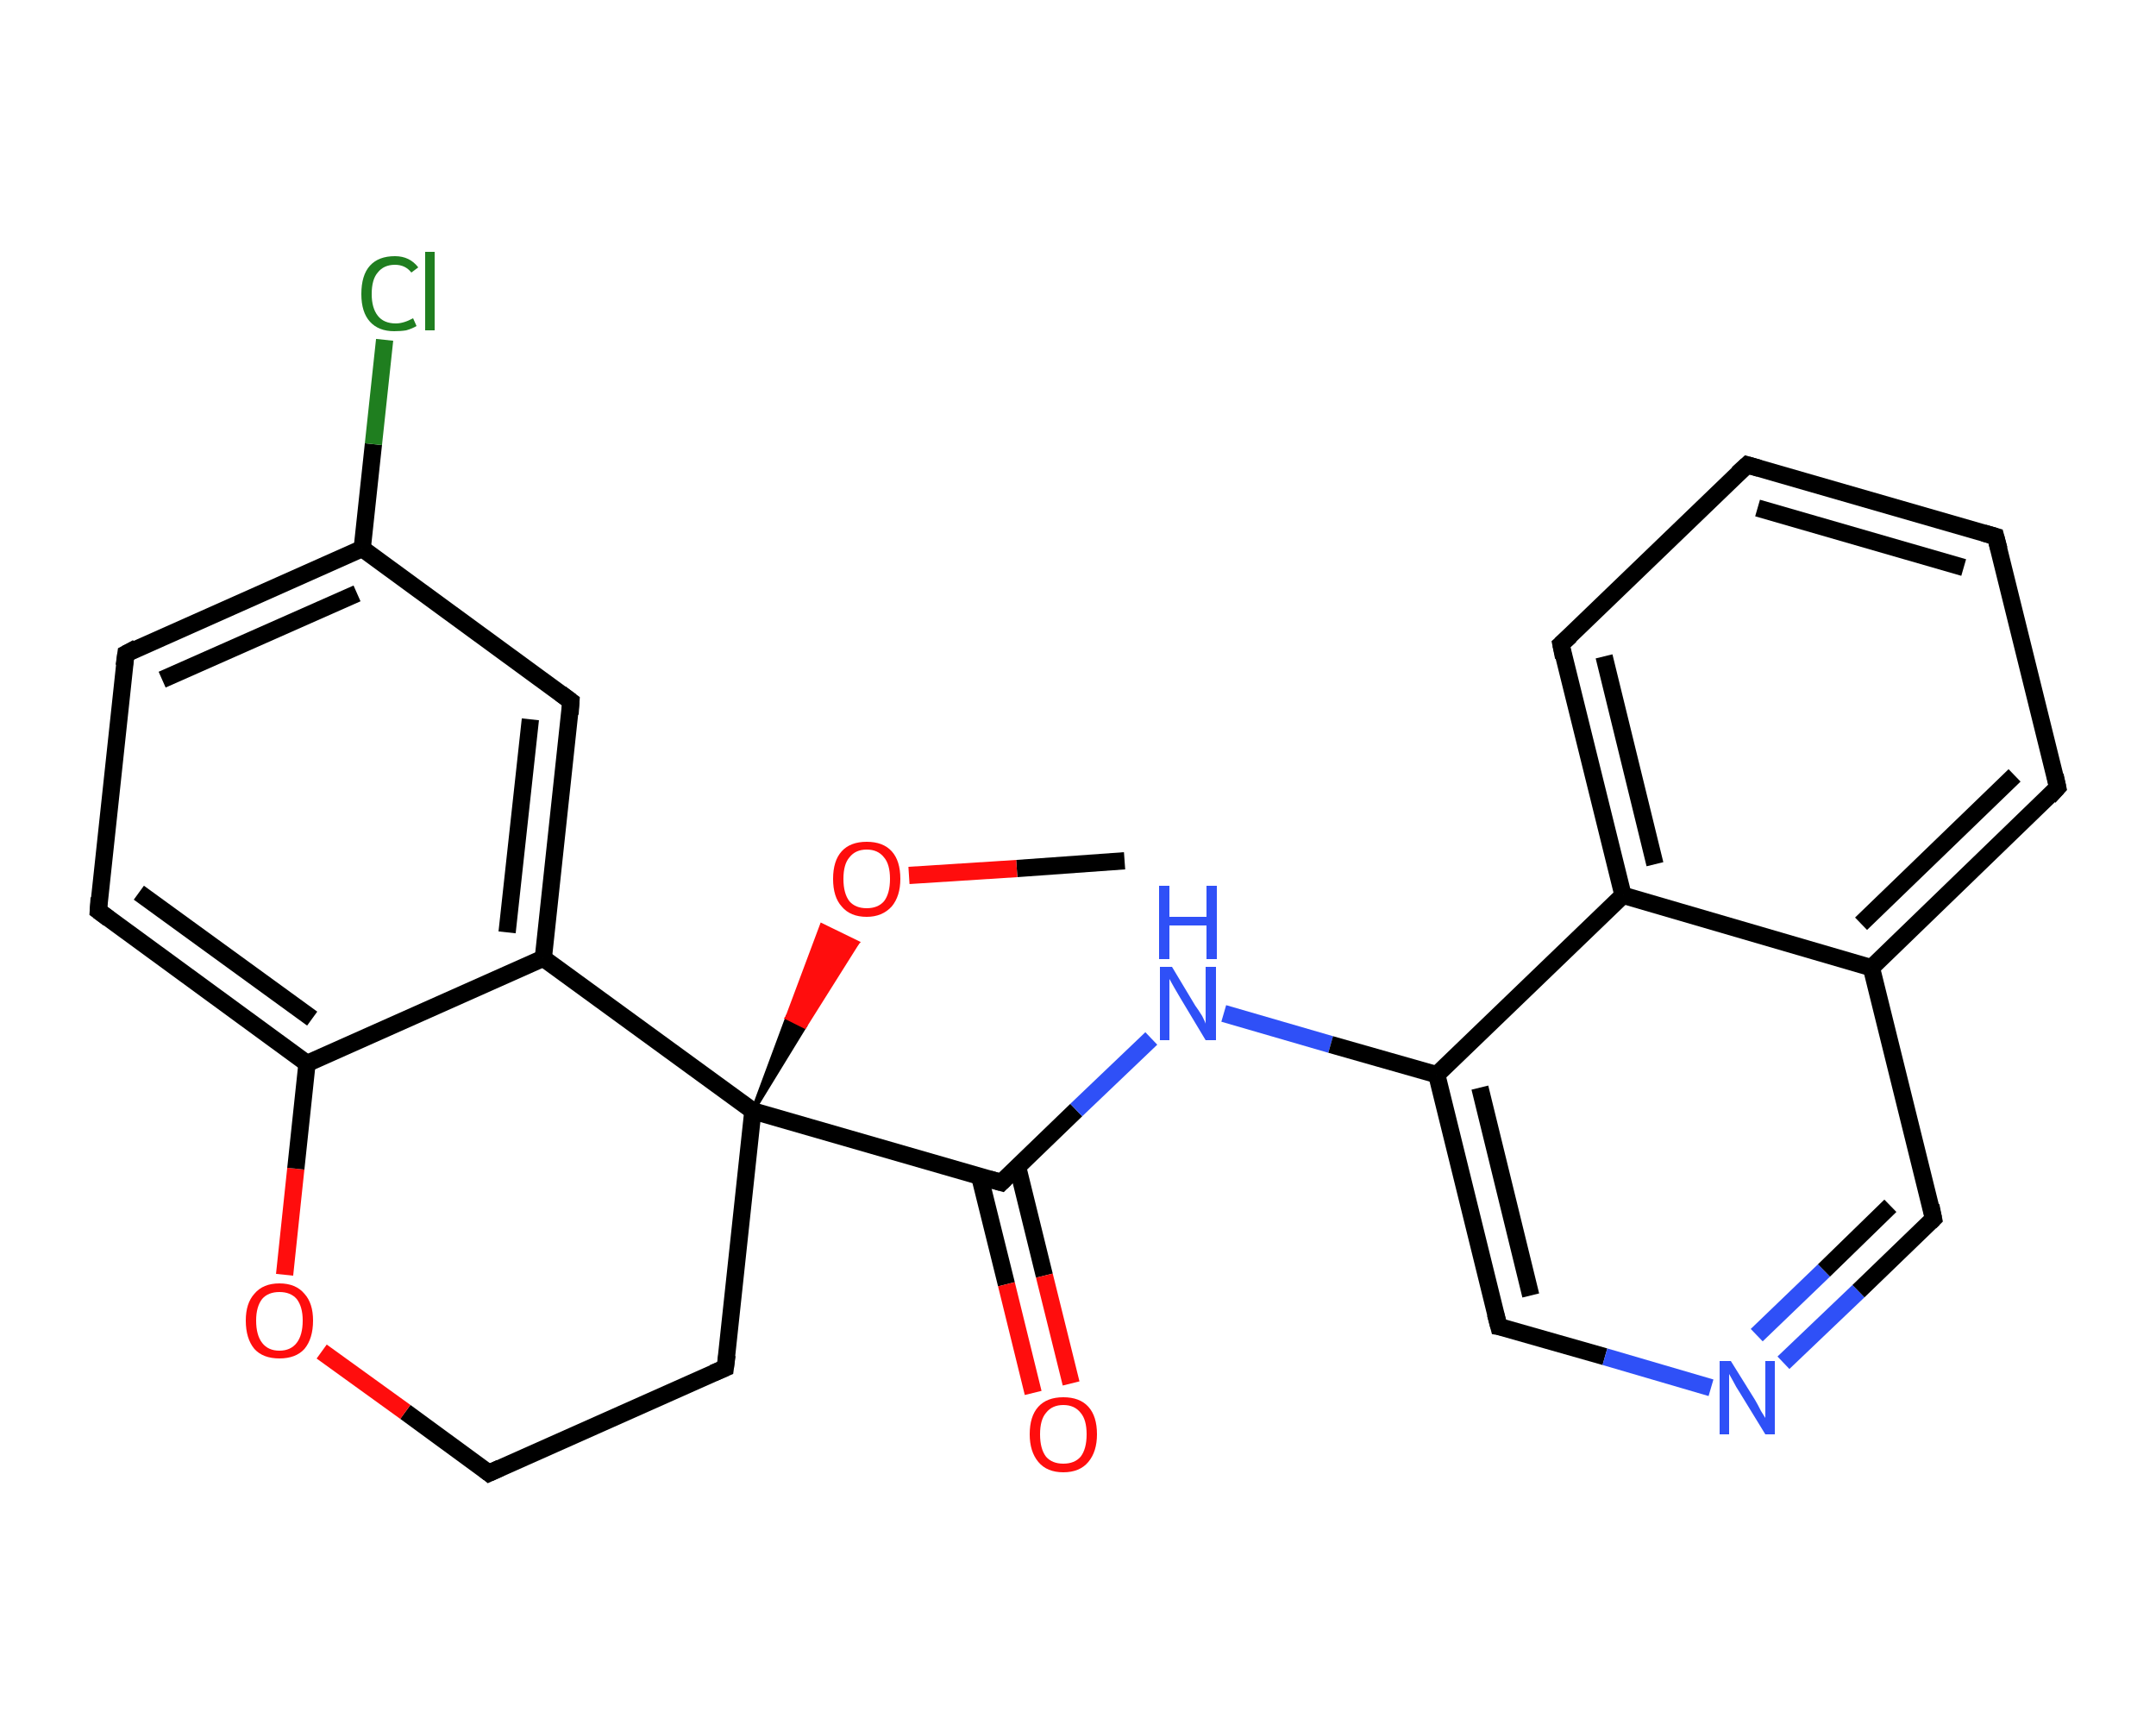 <?xml version='1.0' encoding='iso-8859-1'?>
<svg version='1.1' baseProfile='full'
              xmlns='http://www.w3.org/2000/svg'
                      xmlns:rdkit='http://www.rdkit.org/xml'
                      xmlns:xlink='http://www.w3.org/1999/xlink'
                  xml:space='preserve'
width='250px' height='200px' viewBox='0 0 250 200'>
<!-- END OF HEADER -->
<rect style='opacity:1.0;fill:#FFFFFF;stroke:none' width='250.0' height='200.0' x='0.0' y='0.0'> </rect>
<path class='bond-0 atom-0 atom-1' d='M 130.4,99.8 L 117.9,100.7' style='fill:none;fill-rule:evenodd;stroke:#000000;stroke-width:2.0px;stroke-linecap:butt;stroke-linejoin:miter;stroke-opacity:1' />
<path class='bond-0 atom-0 atom-1' d='M 117.9,100.7 L 105.4,101.5' style='fill:none;fill-rule:evenodd;stroke:#FF0D0D;stroke-width:2.0px;stroke-linecap:butt;stroke-linejoin:miter;stroke-opacity:1' />
<path class='bond-1 atom-2 atom-1' d='M 87.3,128.8 L 91.3,118.0 L 93.3,119.0 Z' style='fill:#000000;fill-rule:evenodd;fill-opacity:1;stroke:#000000;stroke-width:0.5px;stroke-linecap:butt;stroke-linejoin:miter;stroke-opacity:1;' />
<path class='bond-1 atom-2 atom-1' d='M 91.3,118.0 L 99.4,109.3 L 95.3,107.3 Z' style='fill:#FF0D0D;fill-rule:evenodd;fill-opacity:1;stroke:#FF0D0D;stroke-width:0.5px;stroke-linecap:butt;stroke-linejoin:miter;stroke-opacity:1;' />
<path class='bond-1 atom-2 atom-1' d='M 91.3,118.0 L 93.3,119.0 L 99.4,109.3 Z' style='fill:#FF0D0D;fill-rule:evenodd;fill-opacity:1;stroke:#FF0D0D;stroke-width:0.5px;stroke-linecap:butt;stroke-linejoin:miter;stroke-opacity:1;' />
<path class='bond-2 atom-2 atom-3' d='M 87.3,128.8 L 116.1,137.1' style='fill:none;fill-rule:evenodd;stroke:#000000;stroke-width:2.0px;stroke-linecap:butt;stroke-linejoin:miter;stroke-opacity:1' />
<path class='bond-3 atom-3 atom-4' d='M 113.6,136.4 L 116.7,148.9' style='fill:none;fill-rule:evenodd;stroke:#000000;stroke-width:2.0px;stroke-linecap:butt;stroke-linejoin:miter;stroke-opacity:1' />
<path class='bond-3 atom-3 atom-4' d='M 116.7,148.9 L 119.8,161.5' style='fill:none;fill-rule:evenodd;stroke:#FF0D0D;stroke-width:2.0px;stroke-linecap:butt;stroke-linejoin:miter;stroke-opacity:1' />
<path class='bond-3 atom-3 atom-4' d='M 118.0,135.3 L 121.1,147.9' style='fill:none;fill-rule:evenodd;stroke:#000000;stroke-width:2.0px;stroke-linecap:butt;stroke-linejoin:miter;stroke-opacity:1' />
<path class='bond-3 atom-3 atom-4' d='M 121.1,147.9 L 124.2,160.4' style='fill:none;fill-rule:evenodd;stroke:#FF0D0D;stroke-width:2.0px;stroke-linecap:butt;stroke-linejoin:miter;stroke-opacity:1' />
<path class='bond-4 atom-3 atom-5' d='M 116.1,137.1 L 124.8,128.7' style='fill:none;fill-rule:evenodd;stroke:#000000;stroke-width:2.0px;stroke-linecap:butt;stroke-linejoin:miter;stroke-opacity:1' />
<path class='bond-4 atom-3 atom-5' d='M 124.8,128.7 L 133.5,120.4' style='fill:none;fill-rule:evenodd;stroke:#2F50F7;stroke-width:2.0px;stroke-linecap:butt;stroke-linejoin:miter;stroke-opacity:1' />
<path class='bond-5 atom-5 atom-6' d='M 141.9,117.5 L 154.3,121.1' style='fill:none;fill-rule:evenodd;stroke:#2F50F7;stroke-width:2.0px;stroke-linecap:butt;stroke-linejoin:miter;stroke-opacity:1' />
<path class='bond-5 atom-5 atom-6' d='M 154.3,121.1 L 166.6,124.6' style='fill:none;fill-rule:evenodd;stroke:#000000;stroke-width:2.0px;stroke-linecap:butt;stroke-linejoin:miter;stroke-opacity:1' />
<path class='bond-6 atom-6 atom-7' d='M 166.6,124.6 L 173.8,153.8' style='fill:none;fill-rule:evenodd;stroke:#000000;stroke-width:2.0px;stroke-linecap:butt;stroke-linejoin:miter;stroke-opacity:1' />
<path class='bond-6 atom-6 atom-7' d='M 171.6,126.1 L 177.5,150.2' style='fill:none;fill-rule:evenodd;stroke:#000000;stroke-width:2.0px;stroke-linecap:butt;stroke-linejoin:miter;stroke-opacity:1' />
<path class='bond-7 atom-7 atom-8' d='M 173.8,153.8 L 186.1,157.3' style='fill:none;fill-rule:evenodd;stroke:#000000;stroke-width:2.0px;stroke-linecap:butt;stroke-linejoin:miter;stroke-opacity:1' />
<path class='bond-7 atom-7 atom-8' d='M 186.1,157.3 L 198.4,160.9' style='fill:none;fill-rule:evenodd;stroke:#2F50F7;stroke-width:2.0px;stroke-linecap:butt;stroke-linejoin:miter;stroke-opacity:1' />
<path class='bond-8 atom-8 atom-9' d='M 206.8,158.0 L 215.5,149.7' style='fill:none;fill-rule:evenodd;stroke:#2F50F7;stroke-width:2.0px;stroke-linecap:butt;stroke-linejoin:miter;stroke-opacity:1' />
<path class='bond-8 atom-8 atom-9' d='M 215.5,149.7 L 224.2,141.3' style='fill:none;fill-rule:evenodd;stroke:#000000;stroke-width:2.0px;stroke-linecap:butt;stroke-linejoin:miter;stroke-opacity:1' />
<path class='bond-8 atom-8 atom-9' d='M 203.7,154.8 L 211.5,147.3' style='fill:none;fill-rule:evenodd;stroke:#2F50F7;stroke-width:2.0px;stroke-linecap:butt;stroke-linejoin:miter;stroke-opacity:1' />
<path class='bond-8 atom-8 atom-9' d='M 211.5,147.3 L 219.2,139.8' style='fill:none;fill-rule:evenodd;stroke:#000000;stroke-width:2.0px;stroke-linecap:butt;stroke-linejoin:miter;stroke-opacity:1' />
<path class='bond-9 atom-9 atom-10' d='M 224.2,141.3 L 217.0,112.2' style='fill:none;fill-rule:evenodd;stroke:#000000;stroke-width:2.0px;stroke-linecap:butt;stroke-linejoin:miter;stroke-opacity:1' />
<path class='bond-10 atom-10 atom-11' d='M 217.0,112.2 L 238.6,91.3' style='fill:none;fill-rule:evenodd;stroke:#000000;stroke-width:2.0px;stroke-linecap:butt;stroke-linejoin:miter;stroke-opacity:1' />
<path class='bond-10 atom-10 atom-11' d='M 215.8,107.1 L 233.6,89.9' style='fill:none;fill-rule:evenodd;stroke:#000000;stroke-width:2.0px;stroke-linecap:butt;stroke-linejoin:miter;stroke-opacity:1' />
<path class='bond-11 atom-11 atom-12' d='M 238.6,91.3 L 231.4,62.2' style='fill:none;fill-rule:evenodd;stroke:#000000;stroke-width:2.0px;stroke-linecap:butt;stroke-linejoin:miter;stroke-opacity:1' />
<path class='bond-12 atom-12 atom-13' d='M 231.4,62.2 L 202.6,53.9' style='fill:none;fill-rule:evenodd;stroke:#000000;stroke-width:2.0px;stroke-linecap:butt;stroke-linejoin:miter;stroke-opacity:1' />
<path class='bond-12 atom-12 atom-13' d='M 227.7,65.8 L 203.8,58.9' style='fill:none;fill-rule:evenodd;stroke:#000000;stroke-width:2.0px;stroke-linecap:butt;stroke-linejoin:miter;stroke-opacity:1' />
<path class='bond-13 atom-13 atom-14' d='M 202.6,53.9 L 181.0,74.7' style='fill:none;fill-rule:evenodd;stroke:#000000;stroke-width:2.0px;stroke-linecap:butt;stroke-linejoin:miter;stroke-opacity:1' />
<path class='bond-14 atom-14 atom-15' d='M 181.0,74.7 L 188.2,103.8' style='fill:none;fill-rule:evenodd;stroke:#000000;stroke-width:2.0px;stroke-linecap:butt;stroke-linejoin:miter;stroke-opacity:1' />
<path class='bond-14 atom-14 atom-15' d='M 186.0,76.1 L 191.9,100.2' style='fill:none;fill-rule:evenodd;stroke:#000000;stroke-width:2.0px;stroke-linecap:butt;stroke-linejoin:miter;stroke-opacity:1' />
<path class='bond-15 atom-2 atom-16' d='M 87.3,128.8 L 84.1,158.6' style='fill:none;fill-rule:evenodd;stroke:#000000;stroke-width:2.0px;stroke-linecap:butt;stroke-linejoin:miter;stroke-opacity:1' />
<path class='bond-16 atom-16 atom-17' d='M 84.1,158.6 L 56.7,170.8' style='fill:none;fill-rule:evenodd;stroke:#000000;stroke-width:2.0px;stroke-linecap:butt;stroke-linejoin:miter;stroke-opacity:1' />
<path class='bond-17 atom-17 atom-18' d='M 56.7,170.8 L 47.0,163.7' style='fill:none;fill-rule:evenodd;stroke:#000000;stroke-width:2.0px;stroke-linecap:butt;stroke-linejoin:miter;stroke-opacity:1' />
<path class='bond-17 atom-17 atom-18' d='M 47.0,163.7 L 37.3,156.7' style='fill:none;fill-rule:evenodd;stroke:#FF0D0D;stroke-width:2.0px;stroke-linecap:butt;stroke-linejoin:miter;stroke-opacity:1' />
<path class='bond-18 atom-18 atom-19' d='M 33.0,147.8 L 34.3,135.5' style='fill:none;fill-rule:evenodd;stroke:#FF0D0D;stroke-width:2.0px;stroke-linecap:butt;stroke-linejoin:miter;stroke-opacity:1' />
<path class='bond-18 atom-18 atom-19' d='M 34.3,135.5 L 35.6,123.3' style='fill:none;fill-rule:evenodd;stroke:#000000;stroke-width:2.0px;stroke-linecap:butt;stroke-linejoin:miter;stroke-opacity:1' />
<path class='bond-19 atom-19 atom-20' d='M 35.6,123.3 L 11.4,105.6' style='fill:none;fill-rule:evenodd;stroke:#000000;stroke-width:2.0px;stroke-linecap:butt;stroke-linejoin:miter;stroke-opacity:1' />
<path class='bond-19 atom-19 atom-20' d='M 36.2,118.1 L 16.1,103.5' style='fill:none;fill-rule:evenodd;stroke:#000000;stroke-width:2.0px;stroke-linecap:butt;stroke-linejoin:miter;stroke-opacity:1' />
<path class='bond-20 atom-20 atom-21' d='M 11.4,105.6 L 14.6,75.8' style='fill:none;fill-rule:evenodd;stroke:#000000;stroke-width:2.0px;stroke-linecap:butt;stroke-linejoin:miter;stroke-opacity:1' />
<path class='bond-21 atom-21 atom-22' d='M 14.6,75.8 L 42.0,63.6' style='fill:none;fill-rule:evenodd;stroke:#000000;stroke-width:2.0px;stroke-linecap:butt;stroke-linejoin:miter;stroke-opacity:1' />
<path class='bond-21 atom-21 atom-22' d='M 18.8,78.8 L 41.4,68.8' style='fill:none;fill-rule:evenodd;stroke:#000000;stroke-width:2.0px;stroke-linecap:butt;stroke-linejoin:miter;stroke-opacity:1' />
<path class='bond-22 atom-22 atom-23' d='M 42.0,63.6 L 43.3,51.5' style='fill:none;fill-rule:evenodd;stroke:#000000;stroke-width:2.0px;stroke-linecap:butt;stroke-linejoin:miter;stroke-opacity:1' />
<path class='bond-22 atom-22 atom-23' d='M 43.3,51.5 L 44.6,39.4' style='fill:none;fill-rule:evenodd;stroke:#1F7E1F;stroke-width:2.0px;stroke-linecap:butt;stroke-linejoin:miter;stroke-opacity:1' />
<path class='bond-23 atom-22 atom-24' d='M 42.0,63.6 L 66.2,81.3' style='fill:none;fill-rule:evenodd;stroke:#000000;stroke-width:2.0px;stroke-linecap:butt;stroke-linejoin:miter;stroke-opacity:1' />
<path class='bond-24 atom-24 atom-25' d='M 66.2,81.3 L 63.0,111.1' style='fill:none;fill-rule:evenodd;stroke:#000000;stroke-width:2.0px;stroke-linecap:butt;stroke-linejoin:miter;stroke-opacity:1' />
<path class='bond-24 atom-24 atom-25' d='M 61.5,83.4 L 58.8,108.1' style='fill:none;fill-rule:evenodd;stroke:#000000;stroke-width:2.0px;stroke-linecap:butt;stroke-linejoin:miter;stroke-opacity:1' />
<path class='bond-25 atom-25 atom-2' d='M 63.0,111.1 L 87.3,128.8' style='fill:none;fill-rule:evenodd;stroke:#000000;stroke-width:2.0px;stroke-linecap:butt;stroke-linejoin:miter;stroke-opacity:1' />
<path class='bond-26 atom-15 atom-6' d='M 188.2,103.8 L 166.6,124.6' style='fill:none;fill-rule:evenodd;stroke:#000000;stroke-width:2.0px;stroke-linecap:butt;stroke-linejoin:miter;stroke-opacity:1' />
<path class='bond-27 atom-25 atom-19' d='M 63.0,111.1 L 35.6,123.3' style='fill:none;fill-rule:evenodd;stroke:#000000;stroke-width:2.0px;stroke-linecap:butt;stroke-linejoin:miter;stroke-opacity:1' />
<path class='bond-28 atom-15 atom-10' d='M 188.2,103.8 L 217.0,112.2' style='fill:none;fill-rule:evenodd;stroke:#000000;stroke-width:2.0px;stroke-linecap:butt;stroke-linejoin:miter;stroke-opacity:1' />
<path d='M 114.7,136.7 L 116.1,137.1 L 116.5,136.7' style='fill:none;stroke:#000000;stroke-width:2.0px;stroke-linecap:butt;stroke-linejoin:miter;stroke-opacity:1;' />
<path d='M 173.4,152.3 L 173.8,153.8 L 174.4,153.9' style='fill:none;stroke:#000000;stroke-width:2.0px;stroke-linecap:butt;stroke-linejoin:miter;stroke-opacity:1;' />
<path d='M 223.8,141.7 L 224.2,141.3 L 223.9,139.8' style='fill:none;stroke:#000000;stroke-width:2.0px;stroke-linecap:butt;stroke-linejoin:miter;stroke-opacity:1;' />
<path d='M 237.6,92.4 L 238.6,91.3 L 238.3,89.9' style='fill:none;stroke:#000000;stroke-width:2.0px;stroke-linecap:butt;stroke-linejoin:miter;stroke-opacity:1;' />
<path d='M 231.8,63.7 L 231.4,62.2 L 230.0,61.8' style='fill:none;stroke:#000000;stroke-width:2.0px;stroke-linecap:butt;stroke-linejoin:miter;stroke-opacity:1;' />
<path d='M 204.0,54.3 L 202.6,53.9 L 201.5,54.9' style='fill:none;stroke:#000000;stroke-width:2.0px;stroke-linecap:butt;stroke-linejoin:miter;stroke-opacity:1;' />
<path d='M 182.1,73.7 L 181.0,74.7 L 181.3,76.2' style='fill:none;stroke:#000000;stroke-width:2.0px;stroke-linecap:butt;stroke-linejoin:miter;stroke-opacity:1;' />
<path d='M 84.3,157.1 L 84.1,158.6 L 82.7,159.2' style='fill:none;stroke:#000000;stroke-width:2.0px;stroke-linecap:butt;stroke-linejoin:miter;stroke-opacity:1;' />
<path d='M 58.0,170.2 L 56.7,170.8 L 56.2,170.4' style='fill:none;stroke:#000000;stroke-width:2.0px;stroke-linecap:butt;stroke-linejoin:miter;stroke-opacity:1;' />
<path d='M 12.6,106.5 L 11.4,105.6 L 11.5,104.1' style='fill:none;stroke:#000000;stroke-width:2.0px;stroke-linecap:butt;stroke-linejoin:miter;stroke-opacity:1;' />
<path d='M 14.4,77.2 L 14.6,75.8 L 15.9,75.1' style='fill:none;stroke:#000000;stroke-width:2.0px;stroke-linecap:butt;stroke-linejoin:miter;stroke-opacity:1;' />
<path d='M 65.0,80.4 L 66.2,81.3 L 66.1,82.8' style='fill:none;stroke:#000000;stroke-width:2.0px;stroke-linecap:butt;stroke-linejoin:miter;stroke-opacity:1;' />
<path class='atom-1' d='M 96.6 101.9
Q 96.6 99.8, 97.6 98.7
Q 98.6 97.6, 100.5 97.6
Q 102.4 97.6, 103.4 98.7
Q 104.4 99.8, 104.4 101.9
Q 104.4 103.9, 103.4 105.1
Q 102.3 106.3, 100.5 106.3
Q 98.6 106.3, 97.6 105.1
Q 96.6 104.0, 96.6 101.9
M 100.5 105.3
Q 101.8 105.3, 102.5 104.5
Q 103.2 103.6, 103.2 101.9
Q 103.2 100.2, 102.5 99.4
Q 101.8 98.5, 100.5 98.5
Q 99.2 98.5, 98.5 99.4
Q 97.8 100.2, 97.8 101.9
Q 97.8 103.6, 98.5 104.5
Q 99.2 105.3, 100.5 105.3
' fill='#FF0D0D'/>
<path class='atom-4' d='M 119.4 166.3
Q 119.4 164.2, 120.4 163.1
Q 121.4 162.0, 123.3 162.0
Q 125.2 162.0, 126.2 163.1
Q 127.2 164.2, 127.2 166.3
Q 127.2 168.3, 126.2 169.5
Q 125.2 170.7, 123.3 170.7
Q 121.4 170.7, 120.4 169.5
Q 119.4 168.3, 119.4 166.3
M 123.3 169.7
Q 124.6 169.7, 125.3 168.9
Q 126.0 168.0, 126.0 166.3
Q 126.0 164.6, 125.3 163.8
Q 124.6 162.9, 123.3 162.9
Q 122.0 162.9, 121.3 163.8
Q 120.6 164.6, 120.6 166.3
Q 120.6 168.0, 121.3 168.9
Q 122.0 169.7, 123.3 169.7
' fill='#FF0D0D'/>
<path class='atom-5' d='M 135.9 112.1
L 138.6 116.6
Q 138.9 117.0, 139.4 117.8
Q 139.8 118.6, 139.8 118.7
L 139.8 112.1
L 141.0 112.1
L 141.0 120.6
L 139.8 120.6
L 136.8 115.6
Q 136.5 115.1, 136.1 114.4
Q 135.7 113.7, 135.6 113.5
L 135.6 120.6
L 134.5 120.6
L 134.5 112.1
L 135.9 112.1
' fill='#2F50F7'/>
<path class='atom-5' d='M 134.4 102.7
L 135.6 102.7
L 135.6 106.3
L 139.9 106.3
L 139.9 102.7
L 141.1 102.7
L 141.1 111.2
L 139.9 111.2
L 139.9 107.3
L 135.6 107.3
L 135.6 111.2
L 134.4 111.2
L 134.4 102.7
' fill='#2F50F7'/>
<path class='atom-8' d='M 200.7 157.8
L 203.5 162.3
Q 203.8 162.8, 204.2 163.6
Q 204.7 164.4, 204.7 164.4
L 204.7 157.8
L 205.8 157.8
L 205.8 166.3
L 204.7 166.3
L 201.7 161.4
Q 201.3 160.8, 201.0 160.2
Q 200.6 159.5, 200.5 159.3
L 200.5 166.3
L 199.4 166.3
L 199.4 157.8
L 200.7 157.8
' fill='#2F50F7'/>
<path class='atom-18' d='M 28.5 153.1
Q 28.5 151.1, 29.5 150.0
Q 30.5 148.8, 32.4 148.8
Q 34.3 148.8, 35.3 150.0
Q 36.3 151.1, 36.3 153.1
Q 36.3 155.2, 35.3 156.4
Q 34.3 157.5, 32.4 157.5
Q 30.5 157.5, 29.5 156.4
Q 28.5 155.2, 28.5 153.1
M 32.4 156.6
Q 33.7 156.6, 34.4 155.7
Q 35.1 154.8, 35.1 153.1
Q 35.1 151.5, 34.4 150.6
Q 33.7 149.8, 32.4 149.8
Q 31.1 149.8, 30.4 150.6
Q 29.7 151.5, 29.7 153.1
Q 29.7 154.8, 30.4 155.7
Q 31.1 156.6, 32.4 156.6
' fill='#FF0D0D'/>
<path class='atom-23' d='M 41.9 34.1
Q 41.9 31.9, 42.9 30.8
Q 43.9 29.7, 45.8 29.7
Q 47.5 29.7, 48.5 31.0
L 47.7 31.6
Q 47.0 30.7, 45.8 30.7
Q 44.5 30.7, 43.8 31.6
Q 43.1 32.4, 43.1 34.1
Q 43.1 35.7, 43.8 36.6
Q 44.5 37.5, 45.9 37.5
Q 46.8 37.5, 47.9 36.9
L 48.3 37.8
Q 47.8 38.1, 47.1 38.3
Q 46.5 38.4, 45.7 38.4
Q 43.9 38.4, 42.9 37.3
Q 41.9 36.2, 41.9 34.1
' fill='#1F7E1F'/>
<path class='atom-23' d='M 49.3 29.2
L 50.4 29.2
L 50.4 38.3
L 49.3 38.3
L 49.3 29.2
' fill='#1F7E1F'/>
</svg>
